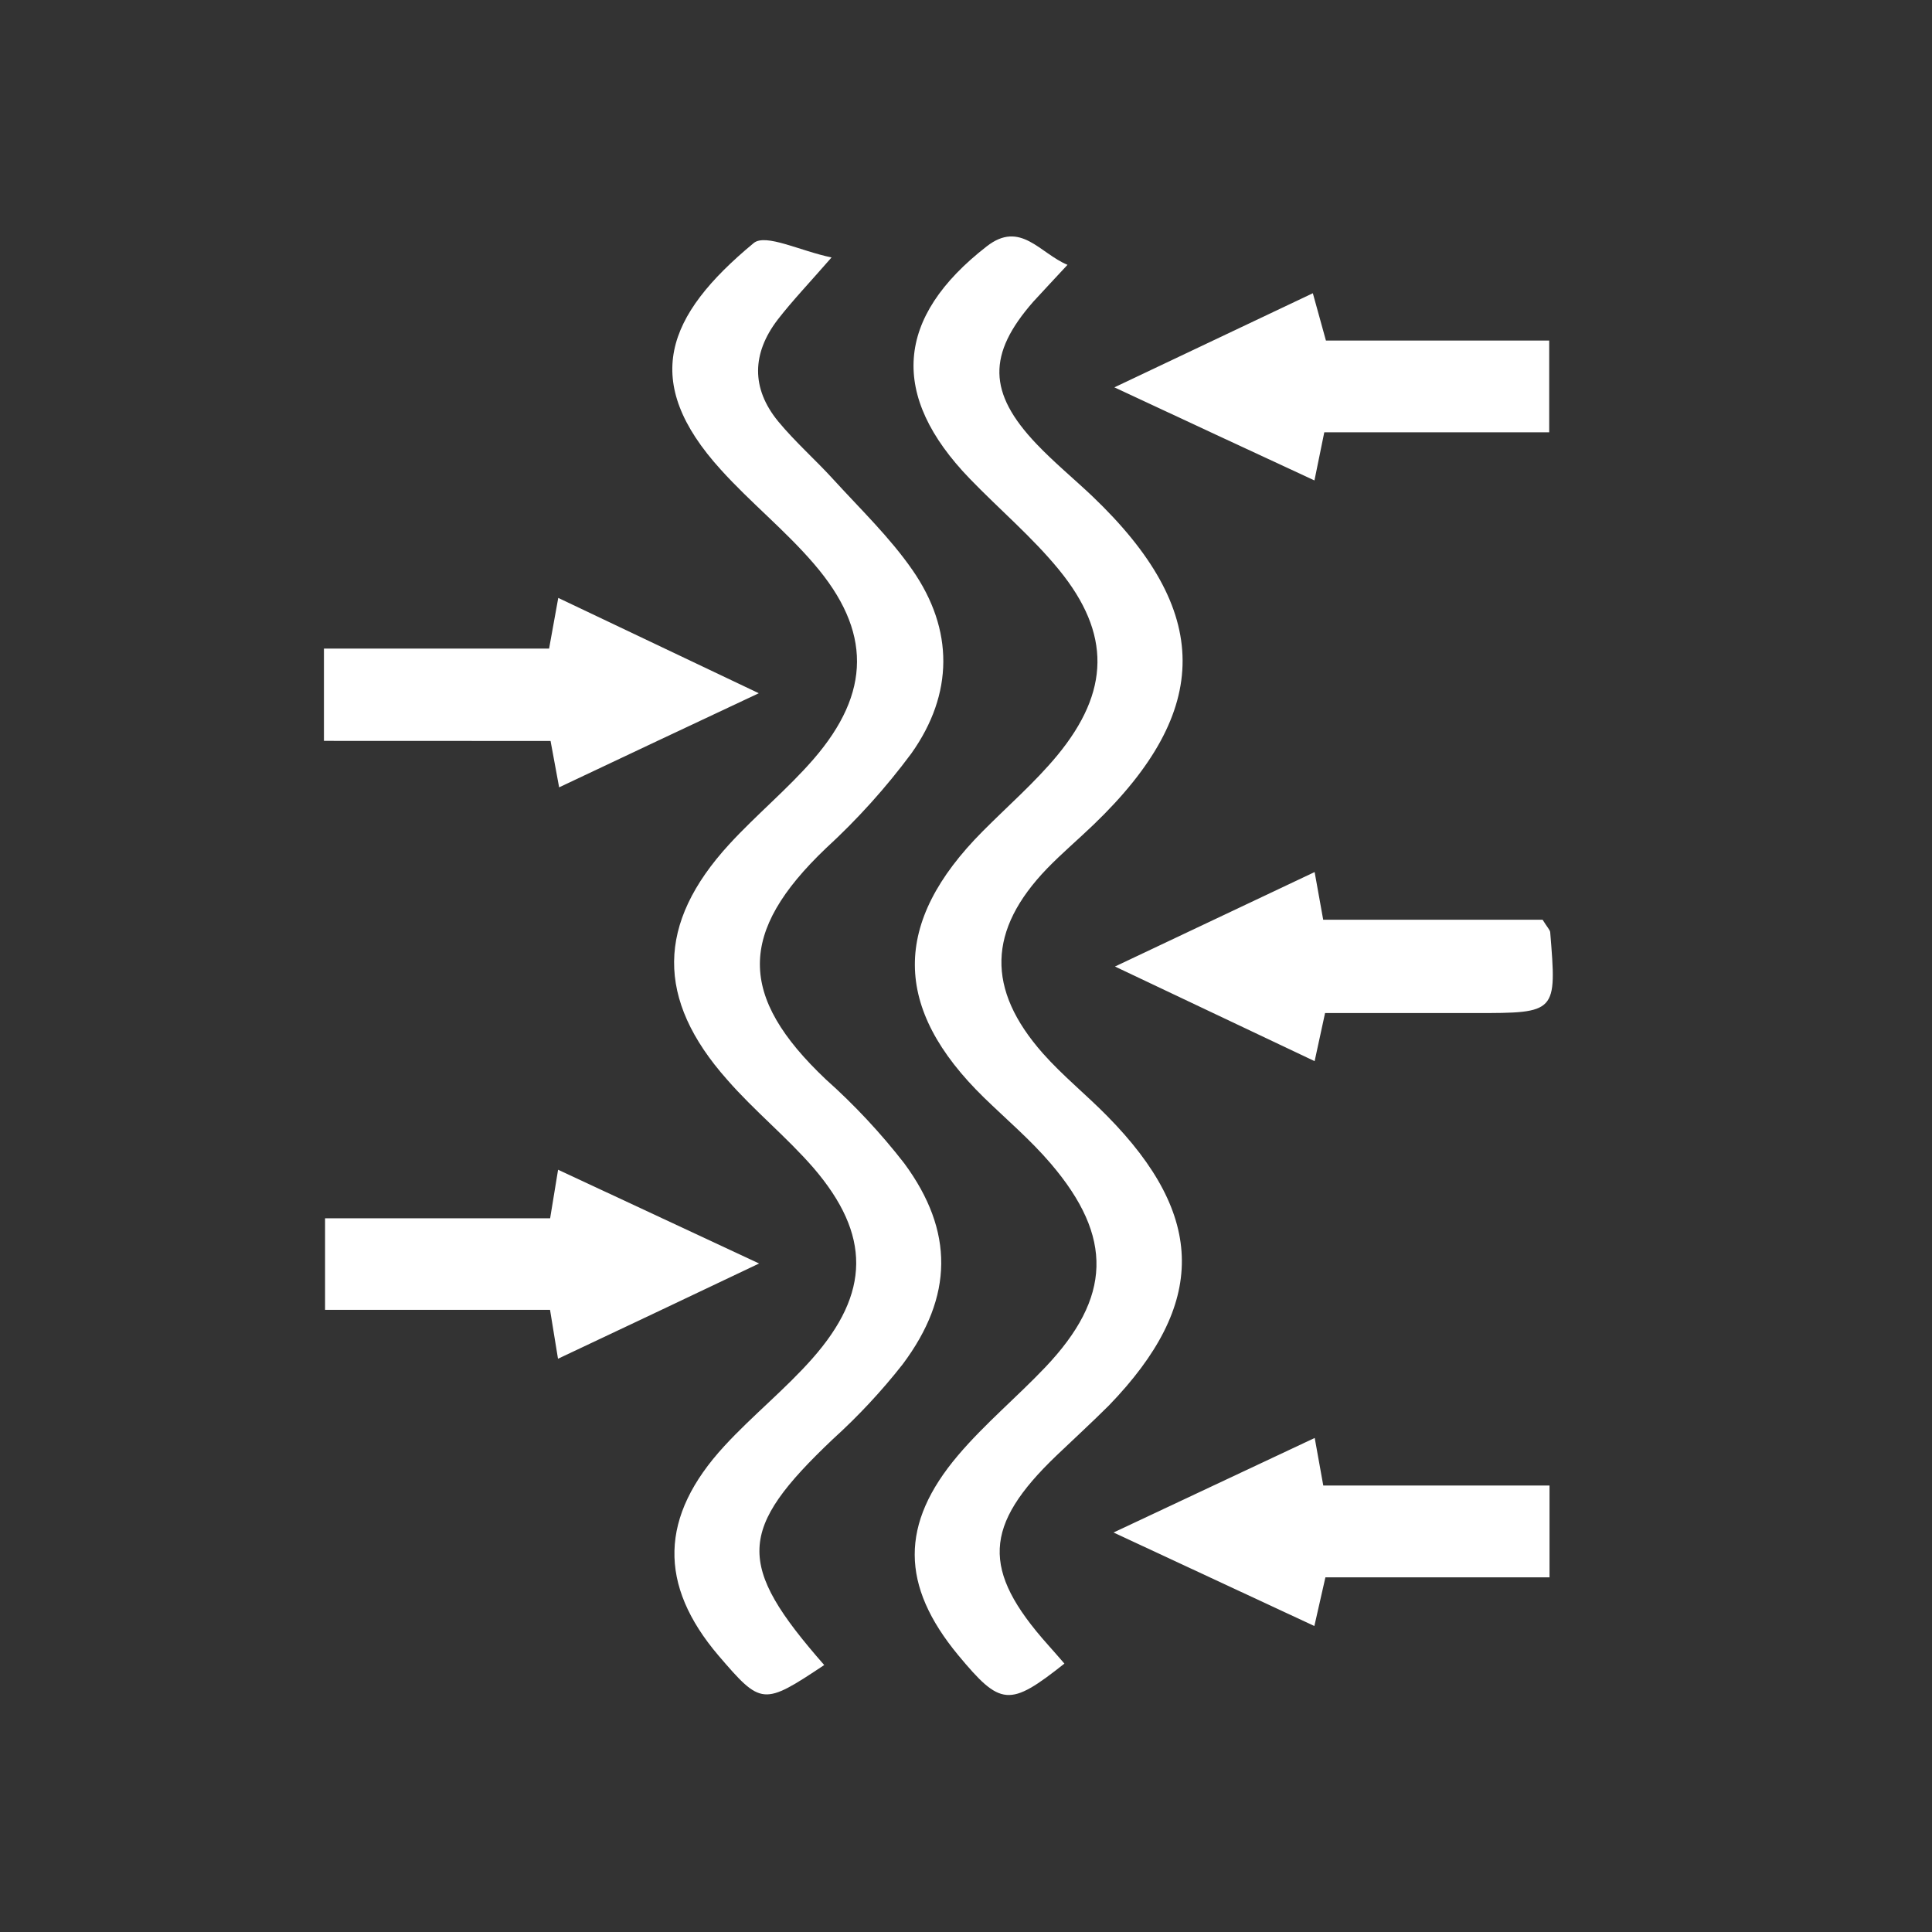 <svg width="67" height="67" viewBox="0 0 67 67" fill="none" xmlns="http://www.w3.org/2000/svg">
<rect x="0" y="0" width="67" height="67" fill="#333333" stroke="none"/>
<path d="M28.583 57.742C26.465 59.152 26.402 59.146 24.919 57.416C22.825 54.959 22.866 52.591 25.124 50.143C26.091 49.093 27.221 48.188 28.168 47.117C30.185 44.835 30.2 42.82 28.215 40.506C27.275 39.423 26.15 38.515 25.216 37.441C22.739 34.651 22.765 32.028 25.29 29.278C26.224 28.26 27.304 27.373 28.209 26.331C30.212 24.02 30.229 21.88 28.23 19.557C27.239 18.4 26.029 17.43 25.002 16.293C22.208 13.219 23.092 10.952 26.136 8.43C26.551 8.086 27.755 8.706 28.838 8.928C28.04 9.842 27.47 10.439 26.969 11.086C26.079 12.252 26.041 13.459 26.987 14.614C27.58 15.332 28.292 15.955 28.921 16.649C29.85 17.667 30.858 18.637 31.639 19.762C33.083 21.839 33.071 24.064 31.606 26.127C30.724 27.316 29.73 28.419 28.639 29.42C25.593 32.328 25.587 34.544 28.639 37.432C29.633 38.318 30.543 39.294 31.36 40.345C33.092 42.696 33.062 44.962 31.306 47.309C30.574 48.242 29.764 49.11 28.886 49.906C25.566 53.054 25.512 54.241 28.583 57.742Z" fill="white"/>
<path d="M37.02 9.184C36.572 9.67 36.201 10.059 35.833 10.463C34.24 12.281 34.258 13.62 35.937 15.388C36.548 16.032 37.239 16.599 37.883 17.21C42.036 21.171 42.057 24.628 37.931 28.592C37.397 29.106 36.83 29.586 36.314 30.117C34.255 32.254 34.196 34.298 36.166 36.53C36.851 37.304 37.667 37.96 38.393 38.699C41.829 42.182 41.849 45.227 38.462 48.734C37.868 49.327 37.248 49.894 36.64 50.475C34.098 52.909 34.029 54.449 36.343 57.042C36.536 57.256 36.723 57.475 36.913 57.692C35.003 59.205 34.703 59.175 33.226 57.395C31.238 54.989 31.202 52.852 33.226 50.467C34.148 49.381 35.261 48.455 36.246 47.419C38.548 44.998 38.619 42.903 36.441 40.354C35.741 39.532 34.905 38.823 34.127 38.067C30.944 34.963 30.927 31.999 34.074 28.833C34.943 27.957 35.884 27.141 36.667 26.195C38.494 23.978 38.53 21.975 36.729 19.765C35.798 18.625 34.653 17.661 33.626 16.596C30.849 13.717 31.042 11.011 34.219 8.543C35.391 7.629 36.059 8.786 37.02 9.184Z" fill="white"/>
<path d="M45.593 49.867L45.89 51.517H53.736V54.701H45.964L45.581 56.389L38.616 53.146L45.593 49.867Z" fill="white"/>
<path d="M45.59 30.242L45.887 31.895H53.496C53.665 32.171 53.754 32.248 53.76 32.334C53.989 35.129 53.986 35.132 51.156 35.132H45.952L45.59 36.8C43.309 35.717 41.14 34.693 38.666 33.518L45.59 30.242Z" fill="white"/>
<path d="M45.925 14.991L45.584 16.661C43.294 15.596 41.102 14.584 38.645 13.433L45.528 10.169L45.982 11.81H53.725V14.991H45.925Z" fill="white"/>
<path d="M11.234 25.693V22.492H19.042L19.36 20.735C21.641 21.821 23.839 22.866 26.314 24.041C23.863 25.192 21.703 26.209 19.39 27.304L19.093 25.696L11.234 25.693Z" fill="white"/>
<path d="M26.325 43.817C23.792 45.022 21.626 46.048 19.351 47.12L19.075 45.425H11.273V42.25H19.078L19.354 40.565C21.594 41.609 23.771 42.627 26.325 43.817Z" fill="white"/>
</svg>
